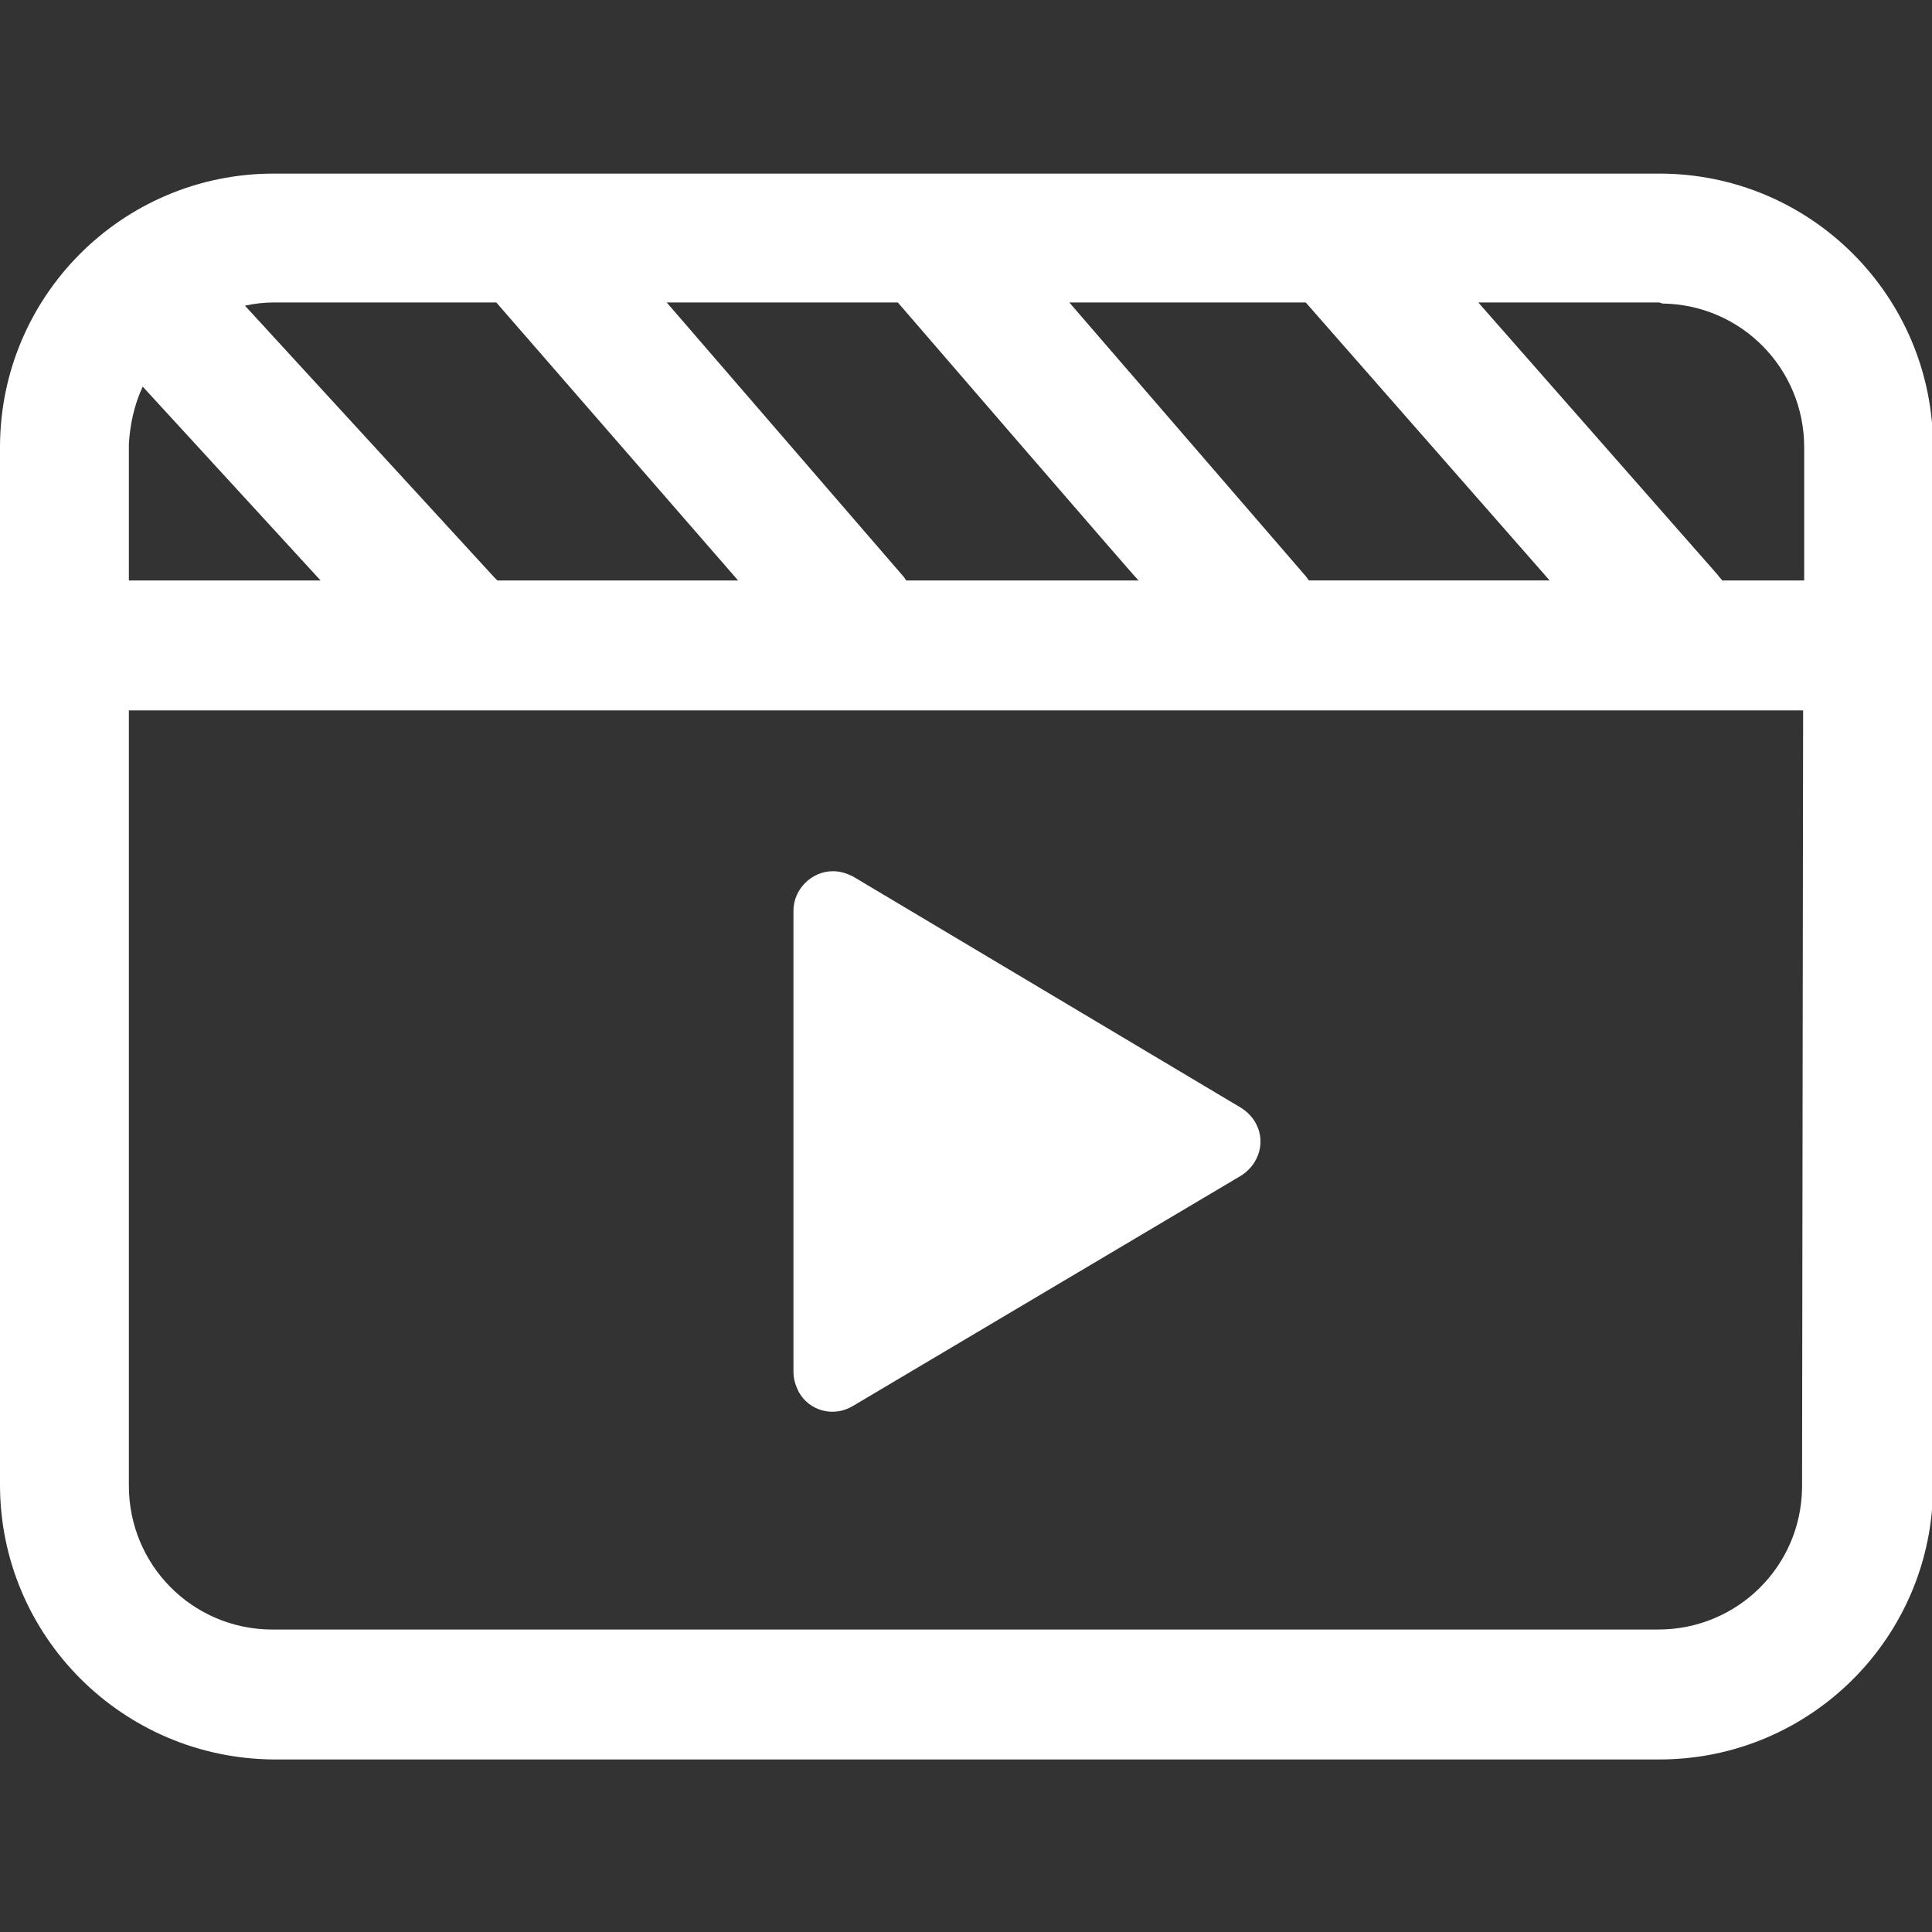 <?xml version="1.0" standalone="no"?><!DOCTYPE svg PUBLIC "-//W3C//DTD SVG 1.1//EN" "http://www.w3.org/Graphics/SVG/1.1/DTD/svg11.dtd"><svg class="icon" width="200px" height="200.00px" viewBox="0 0 1024 1024" version="1.1" xmlns="http://www.w3.org/2000/svg"><rect x="0" y="0" width="1024" height="1024" fill="#333333" stroke="none"/><path fill="#ffffff" d="M879.488 92.013c80.159 0 145.076 64.917 145.076 145.076v550.386c0 80.159-64.917 145.076-145.076 145.076H145.076C64.917 931.987 0 867.069 0 786.911V237.089c0-80.159 64.917-145.076 145.076-145.076h734.412z m76.207 284.507H68.304v410.955c0 41.773 33.305 75.643 75.078 76.207H878.924c41.773 0 75.643-33.305 76.207-75.078v-1.129l0.564-410.955zM441.438 461.76c3.951 0 7.338 1.129 10.725 2.822l205.477 122.496c10.161 6.209 13.548 18.628 7.338 28.789-1.693 2.822-4.516 5.645-7.338 7.338L452.163 745.138c-10.161 6.209-23.144 2.822-28.789-7.338-1.693-3.387-2.822-6.774-2.822-10.725V482.646c0-11.29 9.596-20.886 20.886-20.886zM68.304 235.396V307.652h101.61L75.643 204.913c-4.516 9.596-6.774 20.322-7.338 30.483z m811.184-75.078h-95.965L910.536 304.829c0.564 1.129 1.693 1.693 2.258 2.822h43.466V237.089c0-41.773-33.305-75.643-75.078-76.207l-1.693-0.564z m-187.413 0h-125.319l125.319 145.076c0.564 0.564 1.129 1.693 1.693 2.258h127.577l-129.27-147.334z m-216.203 0H353.376l125.319 145.076c0.564 0.564 1.129 1.693 1.693 2.258h123.061c0 0.564-127.577-147.334-127.577-147.334z m-212.816 0H145.076c-5.08 0-10.161 0.564-15.241 1.693l132.093 143.947 1.693 1.693h127.577L263.056 160.318z" /></svg>